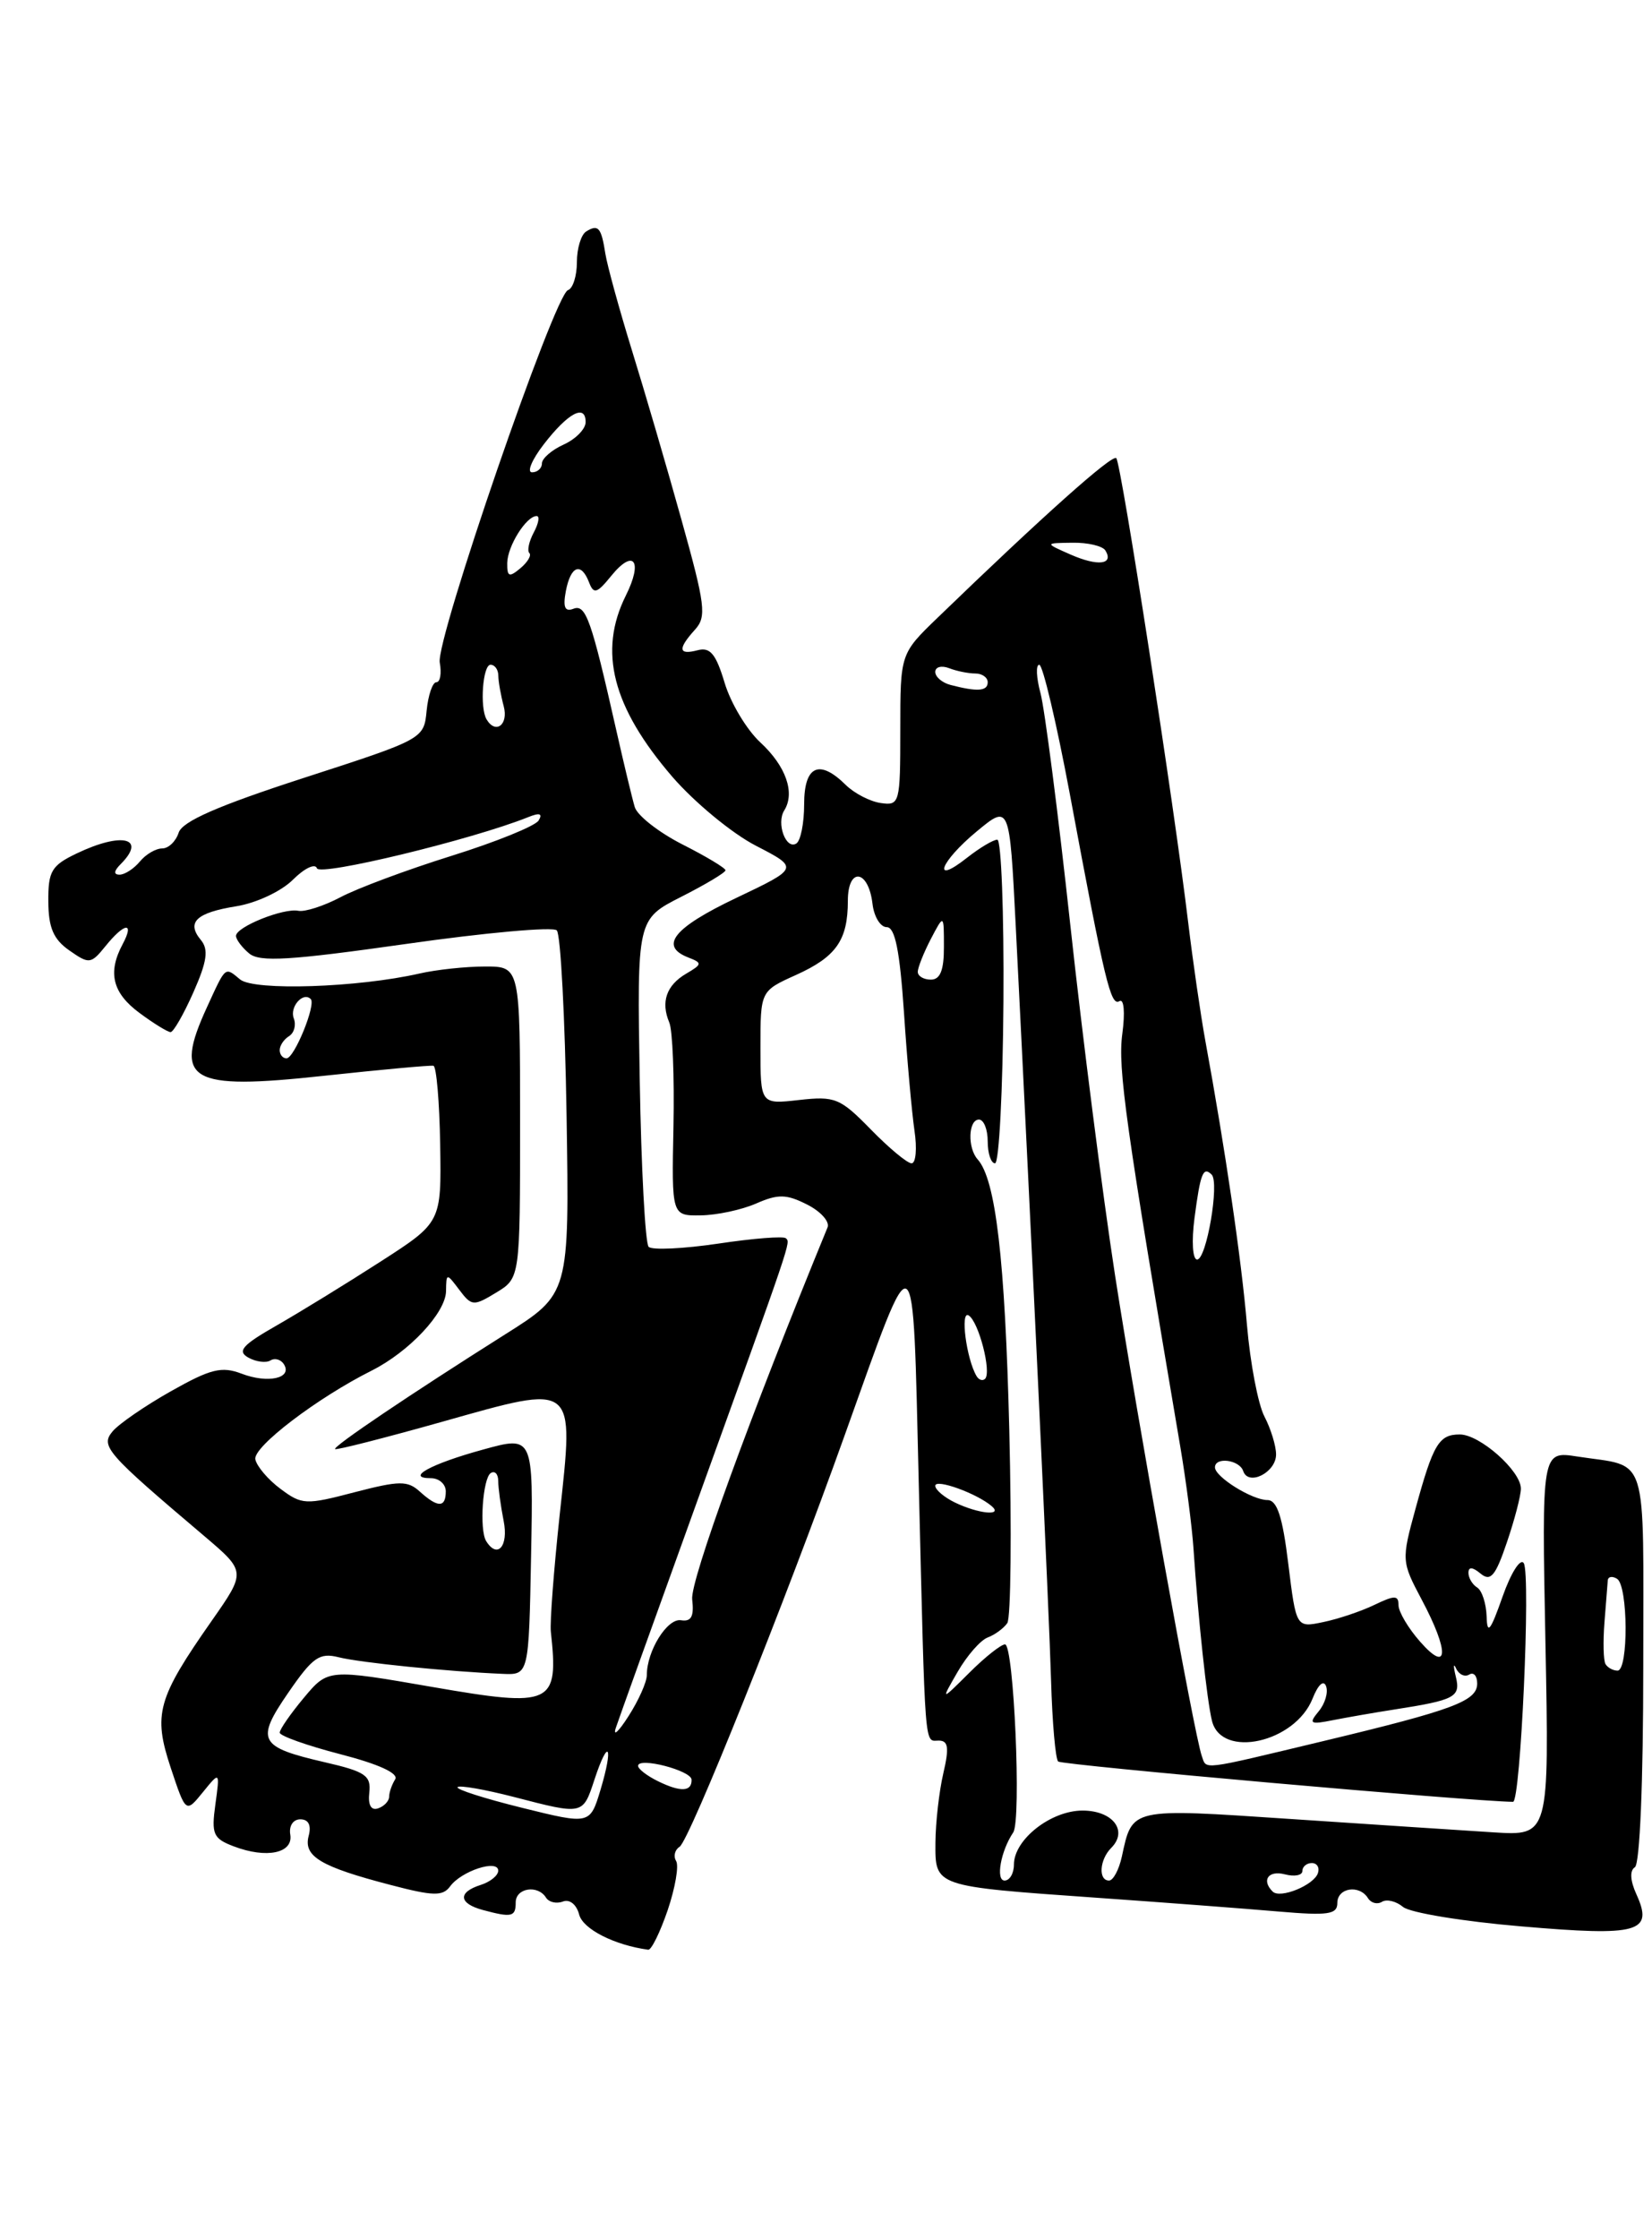 <?xml version="1.0" encoding="UTF-8" standalone="no"?>
<!DOCTYPE svg PUBLIC "-//W3C//DTD SVG 1.1//EN" "http://www.w3.org/Graphics/SVG/1.1/DTD/svg11.dtd" >
<svg xmlns="http://www.w3.org/2000/svg" xmlns:xlink="http://www.w3.org/1999/xlink" version="1.1" viewBox="0 0 189 256">
 <g >
 <path fill="currentColor"
d=" M 76.39 218.38 C 77.25 215.83 77.69 213.31 77.35 212.76 C 77.02 212.22 77.20 211.49 77.75 211.14 C 78.88 210.42 89.83 183.15 96.67 164.00 C 104.88 141.06 104.41 140.75 105.11 169.50 C 105.87 200.75 105.74 199.00 107.39 199.00 C 108.49 199.00 108.61 199.79 107.92 202.75 C 107.44 204.81 107.04 208.36 107.02 210.63 C 106.99 215.72 106.79 215.65 125.50 216.97 C 133.20 217.51 142.54 218.22 146.25 218.54 C 151.95 219.03 153.00 218.88 153.00 217.56 C 153.00 215.82 155.53 215.43 156.51 217.02 C 156.86 217.58 157.58 217.76 158.11 217.43 C 158.65 217.10 159.73 217.36 160.52 218.02 C 161.32 218.68 167.40 219.68 174.04 220.24 C 187.53 221.40 189.20 220.93 187.21 216.56 C 186.50 215.00 186.44 213.85 187.04 213.48 C 187.61 213.12 188.00 203.76 188.00 190.51 C 188.00 165.54 188.71 167.80 180.44 166.52 C 176.38 165.89 176.38 165.89 176.81 187.89 C 177.24 209.89 177.24 209.89 170.87 209.49 C 167.37 209.27 156.90 208.58 147.61 207.96 C 129.23 206.73 129.56 206.66 128.35 212.25 C 128.02 213.76 127.36 215.00 126.88 215.00 C 125.63 215.00 125.79 212.61 127.13 211.27 C 129.09 209.31 127.31 207.00 123.85 207.00 C 120.22 207.00 116.00 210.32 116.00 213.17 C 116.00 214.18 115.52 215.00 114.93 215.00 C 113.89 215.00 114.49 211.62 115.92 209.50 C 116.87 208.09 115.99 188.00 114.98 188.00 C 114.53 188.00 112.68 189.46 110.89 191.25 C 107.62 194.50 107.62 194.50 109.56 191.14 C 110.63 189.29 112.17 187.52 113.00 187.21 C 113.83 186.90 114.83 186.16 115.24 185.57 C 115.65 184.98 115.75 175.05 115.47 163.50 C 114.98 143.95 113.92 134.86 111.85 132.55 C 110.67 131.24 110.78 128.00 112.00 128.00 C 112.55 128.00 113.00 129.12 113.00 130.50 C 113.00 131.88 113.38 133.00 113.84 133.00 C 114.30 133.00 114.73 124.67 114.80 114.50 C 114.87 104.33 114.55 96.00 114.10 96.00 C 113.64 96.00 112.08 96.93 110.63 98.07 C 106.52 101.31 107.55 98.52 111.75 95.05 C 115.50 91.95 115.50 91.95 116.20 105.73 C 118.12 143.66 120.03 184.43 120.25 192.17 C 120.39 196.93 120.75 201.09 121.06 201.39 C 121.46 201.80 168.51 205.96 173.10 206.00 C 173.97 206.00 175.14 180.04 174.33 178.72 C 173.95 178.10 172.86 179.82 171.90 182.55 C 170.51 186.50 170.14 186.95 170.08 184.81 C 170.03 183.33 169.55 181.84 169.00 181.50 C 168.45 181.16 168.00 180.40 168.00 179.82 C 168.00 179.11 168.47 179.14 169.39 179.91 C 170.53 180.85 171.09 180.20 172.39 176.36 C 173.28 173.76 174.00 170.99 174.00 170.19 C 174.00 168.16 169.30 164.00 167.01 164.00 C 164.62 164.00 163.97 165.09 161.95 172.47 C 160.33 178.38 160.34 178.53 162.65 182.88 C 165.83 188.85 165.73 191.40 162.47 187.69 C 161.11 186.15 160.00 184.27 160.00 183.52 C 160.00 182.37 159.56 182.37 157.25 183.48 C 155.74 184.21 153.10 185.10 151.39 185.45 C 148.29 186.10 148.29 186.10 147.39 178.80 C 146.73 173.38 146.11 171.50 145.00 171.50 C 143.23 171.49 139.00 168.85 139.00 167.76 C 139.00 166.53 141.80 166.89 142.23 168.18 C 142.82 169.95 146.00 168.34 145.99 166.28 C 145.99 165.30 145.39 163.35 144.66 161.95 C 143.93 160.55 143.03 155.83 142.66 151.47 C 142.03 144.00 140.18 131.41 137.90 119.00 C 137.35 115.97 136.47 109.90 135.94 105.50 C 134.36 92.25 128.27 52.94 127.71 52.38 C 127.25 51.91 119.33 58.97 107.27 70.62 C 103.00 74.74 103.00 74.74 103.00 83.43 C 103.00 91.85 102.93 92.12 100.77 91.81 C 99.55 91.64 97.75 90.71 96.77 89.75 C 93.73 86.74 92.00 87.54 92.00 91.94 C 92.00 94.11 91.60 96.13 91.10 96.44 C 89.91 97.17 88.80 94.13 89.72 92.66 C 90.99 90.64 89.92 87.59 86.99 84.88 C 85.43 83.44 83.59 80.37 82.90 78.06 C 81.91 74.77 81.25 73.96 79.82 74.34 C 77.61 74.92 77.51 74.20 79.51 71.99 C 80.86 70.50 80.69 69.19 77.96 59.41 C 76.29 53.41 73.73 44.67 72.28 40.00 C 70.84 35.33 69.48 30.38 69.26 29.02 C 68.79 26.00 68.45 25.61 67.07 26.46 C 66.48 26.82 66.00 28.40 66.00 29.98 C 66.00 31.55 65.54 32.99 64.98 33.17 C 63.43 33.69 49.84 73.16 50.31 75.75 C 50.54 76.99 50.36 78.00 49.92 78.00 C 49.49 78.00 48.99 79.46 48.81 81.24 C 48.50 84.48 48.47 84.50 34.75 88.94 C 24.91 92.13 20.85 93.91 20.44 95.20 C 20.12 96.19 19.28 97.00 18.56 97.00 C 17.83 97.00 16.68 97.67 16.00 98.50 C 15.32 99.32 14.27 100.00 13.68 100.00 C 12.98 100.00 13.02 99.58 13.80 98.80 C 16.81 95.79 13.97 95.09 8.78 97.57 C 5.89 98.95 5.50 99.60 5.53 103.07 C 5.54 106.06 6.12 107.40 7.93 108.66 C 10.20 110.25 10.40 110.23 12.07 108.17 C 14.24 105.48 15.42 105.34 14.04 107.93 C 12.29 111.19 12.86 113.52 15.96 115.81 C 17.59 117.02 19.19 118.00 19.52 118.00 C 19.84 118.00 21.02 115.95 22.13 113.44 C 23.69 109.92 23.88 108.56 22.99 107.48 C 21.29 105.44 22.44 104.35 27.05 103.61 C 29.33 103.24 32.19 101.90 33.52 100.57 C 34.83 99.26 36.06 98.68 36.26 99.27 C 36.57 100.21 53.99 96.00 60.41 93.43 C 61.74 92.89 62.11 93.01 61.62 93.81 C 61.23 94.44 56.74 96.26 51.65 97.85 C 46.56 99.44 40.84 101.57 38.95 102.58 C 37.05 103.58 34.88 104.28 34.13 104.13 C 32.43 103.79 27.00 105.97 27.00 107.00 C 27.00 107.41 27.68 108.32 28.51 109.01 C 29.72 110.02 33.19 109.80 46.46 107.92 C 55.51 106.63 63.27 105.93 63.70 106.37 C 64.14 106.81 64.64 116.34 64.82 127.54 C 65.14 147.93 65.14 147.93 57.82 152.54 C 46.88 159.44 38.06 165.39 38.34 165.67 C 38.48 165.81 43.97 164.41 50.55 162.56 C 66.02 158.20 65.68 157.93 64.03 173.21 C 63.36 179.47 62.90 185.47 63.02 186.55 C 63.93 194.91 63.21 195.25 49.47 192.87 C 37.53 190.80 37.53 190.80 34.76 194.11 C 33.24 195.93 32.00 197.72 32.00 198.09 C 32.00 198.46 35.13 199.57 38.95 200.56 C 43.33 201.69 45.64 202.75 45.21 203.43 C 44.84 204.02 44.52 204.91 44.52 205.42 C 44.51 205.92 43.94 206.52 43.25 206.75 C 42.45 207.02 42.09 206.36 42.25 204.94 C 42.47 203.00 41.79 202.54 37.18 201.48 C 29.60 199.73 29.21 199.00 32.99 193.51 C 35.77 189.47 36.55 188.92 38.74 189.47 C 41.19 190.09 51.31 191.11 57.50 191.37 C 60.50 191.50 60.50 191.50 60.76 177.82 C 61.02 164.14 61.02 164.14 55.26 165.73 C 49.27 167.37 46.31 169.00 49.30 169.00 C 50.23 169.00 51.00 169.68 51.00 170.50 C 51.00 172.39 50.10 172.40 48.04 170.54 C 46.63 169.26 45.71 169.27 40.55 170.61 C 34.98 172.07 34.54 172.05 32.09 170.22 C 30.66 169.16 29.37 167.63 29.21 166.84 C 28.94 165.42 36.29 159.82 42.52 156.70 C 46.82 154.54 50.99 150.09 51.03 147.61 C 51.06 145.53 51.08 145.52 52.55 147.47 C 53.96 149.34 54.18 149.35 56.77 147.78 C 59.50 146.12 59.50 146.12 59.50 128.31 C 59.50 110.50 59.50 110.50 55.50 110.50 C 53.30 110.50 49.92 110.86 48.00 111.30 C 40.94 112.91 29.07 113.30 27.47 111.98 C 25.71 110.52 25.86 110.40 23.68 115.15 C 19.80 123.59 21.62 124.67 37.01 123.00 C 43.59 122.29 49.25 121.77 49.59 121.85 C 49.93 121.93 50.28 125.99 50.36 130.88 C 50.50 139.76 50.50 139.76 43.50 144.26 C 39.65 146.74 34.32 150.01 31.65 151.54 C 27.72 153.78 27.10 154.48 28.41 155.21 C 29.29 155.70 30.43 155.85 30.94 155.54 C 31.45 155.22 32.15 155.43 32.49 155.99 C 33.47 157.58 30.64 158.20 27.64 157.05 C 25.35 156.18 24.09 156.50 19.55 159.06 C 16.59 160.73 13.58 162.80 12.87 163.66 C 11.47 165.34 12.18 166.14 23.34 175.59 C 28.16 179.68 28.16 179.68 24.21 185.32 C 18.00 194.19 17.50 195.98 19.53 202.10 C 21.26 207.30 21.26 207.30 23.21 204.90 C 25.16 202.50 25.16 202.50 24.64 206.30 C 24.17 209.70 24.39 210.20 26.74 211.09 C 30.49 212.52 33.56 211.88 33.21 209.75 C 33.04 208.75 33.54 208.00 34.36 208.00 C 35.30 208.00 35.64 208.68 35.31 209.91 C 34.70 212.24 36.68 213.42 44.67 215.50 C 49.58 216.79 50.66 216.81 51.50 215.66 C 52.79 213.90 57.00 212.53 57.00 213.87 C 57.00 214.42 56.10 215.15 55.00 215.50 C 52.35 216.34 52.46 217.62 55.25 218.37 C 58.56 219.26 59.00 219.15 59.00 217.50 C 59.00 215.84 61.54 215.45 62.47 216.96 C 62.80 217.48 63.67 217.68 64.40 217.40 C 65.17 217.10 65.96 217.74 66.26 218.89 C 66.69 220.55 70.28 222.38 74.16 222.91 C 74.52 222.96 75.52 220.92 76.39 218.38 Z  M 145.60 216.26 C 144.29 214.96 145.11 213.80 147.00 214.29 C 148.10 214.58 149.00 214.40 149.00 213.91 C 149.00 213.41 149.49 213.00 150.08 213.00 C 150.68 213.00 150.99 213.52 150.78 214.15 C 150.32 215.54 146.45 217.11 145.60 216.26 Z  M 59.71 206.68 C 55.42 205.62 52.11 204.56 52.35 204.32 C 52.58 204.08 55.48 204.59 58.78 205.44 C 66.76 207.51 66.67 207.53 68.02 203.43 C 69.62 198.58 70.21 199.58 68.71 204.60 C 67.50 208.61 67.50 208.61 59.71 206.68 Z  M 75.25 203.63 C 74.01 203.02 73.00 202.24 73.00 201.89 C 73.00 200.84 79.10 202.42 79.12 203.47 C 79.16 204.86 77.85 204.91 75.25 203.63 Z  M 137.49 200.75 C 136.62 198.30 130.11 162.21 127.56 145.75 C 126.14 136.54 123.84 118.54 122.45 105.75 C 121.06 92.96 119.52 81.04 119.04 79.25 C 118.56 77.46 118.49 76.00 118.90 76.00 C 119.30 76.00 120.87 82.64 122.39 90.75 C 126.41 112.32 127.07 115.07 128.07 114.46 C 128.59 114.14 128.73 115.74 128.40 118.20 C 127.87 122.11 128.76 128.46 135.05 165.50 C 135.70 169.35 136.37 174.53 136.54 177.00 C 137.07 185.00 138.08 194.44 138.66 196.75 C 139.74 201.11 148.16 199.24 150.17 194.19 C 150.80 192.60 151.43 192.02 151.71 192.78 C 151.98 193.49 151.59 194.79 150.86 195.66 C 149.69 197.08 149.88 197.19 152.52 196.66 C 154.16 196.34 157.30 195.79 159.50 195.45 C 166.50 194.36 167.13 194.02 166.55 191.67 C 166.26 190.48 166.28 190.07 166.59 190.76 C 166.91 191.45 167.58 191.76 168.09 191.45 C 168.59 191.14 169.00 191.59 169.00 192.47 C 169.00 194.48 166.33 195.48 151.30 199.08 C 137.17 202.46 138.06 202.36 137.49 200.75 Z  M 70.47 197.50 C 70.84 196.40 74.88 185.15 79.45 172.50 C 90.76 141.18 90.44 142.11 89.91 141.57 C 89.65 141.31 86.17 141.58 82.18 142.18 C 78.19 142.77 74.60 142.94 74.21 142.55 C 73.82 142.16 73.36 133.57 73.19 123.47 C 72.88 105.10 72.88 105.10 77.94 102.53 C 80.72 101.12 83.00 99.76 83.00 99.50 C 83.00 99.24 80.78 97.91 78.07 96.54 C 75.36 95.16 72.91 93.24 72.62 92.27 C 72.33 91.30 71.38 87.35 70.51 83.50 C 67.64 70.78 67.02 69.05 65.60 69.60 C 64.62 69.98 64.39 69.42 64.74 67.56 C 65.30 64.66 66.49 64.23 67.40 66.60 C 67.92 67.96 68.30 67.85 69.92 65.85 C 72.50 62.67 73.59 64.11 71.60 68.09 C 68.42 74.47 70.06 80.84 76.92 88.81 C 79.44 91.72 83.73 95.27 86.46 96.68 C 91.42 99.24 91.42 99.24 84.21 102.67 C 77.06 106.07 75.38 108.16 78.75 109.47 C 80.36 110.09 80.35 110.24 78.50 111.32 C 76.24 112.65 75.58 114.55 76.57 116.90 C 76.95 117.78 77.16 123.11 77.05 128.75 C 76.84 139.00 76.84 139.00 80.17 138.95 C 82.00 138.93 84.85 138.32 86.50 137.60 C 89.01 136.50 89.96 136.51 92.33 137.71 C 93.89 138.49 94.94 139.67 94.68 140.32 C 85.79 161.96 78.95 180.76 79.19 182.85 C 79.42 184.81 79.09 185.43 77.91 185.24 C 76.34 184.99 74.00 188.74 74.00 191.52 C 74.00 192.31 73.05 194.43 71.89 196.23 C 70.74 198.03 70.09 198.60 70.47 197.50 Z  M 183.68 190.25 C 183.44 189.84 183.39 187.70 183.56 185.50 C 183.74 183.30 183.91 181.14 183.94 180.69 C 183.97 180.25 184.45 180.16 185.00 180.50 C 186.27 181.28 186.32 191.00 185.06 191.00 C 184.54 191.00 183.92 190.66 183.68 190.25 Z  M 55.62 176.19 C 54.82 174.90 55.23 168.98 56.15 168.41 C 56.62 168.12 57.00 168.53 57.00 169.32 C 57.00 170.10 57.28 172.16 57.62 173.88 C 58.20 176.77 56.91 178.27 55.62 176.19 Z  M 109.25 171.78 C 108.01 171.18 107.00 170.32 107.00 169.87 C 107.00 169.02 111.74 170.73 113.45 172.19 C 114.82 173.36 111.94 173.08 109.25 171.78 Z  M 111.72 157.32 C 110.56 155.35 109.83 149.78 110.82 150.39 C 111.97 151.10 113.46 156.87 112.70 157.64 C 112.42 157.91 111.98 157.77 111.72 157.32 Z  M 136.66 139.25 C 137.33 134.14 137.65 133.32 138.62 134.29 C 139.54 135.20 138.03 144.00 136.96 144.00 C 136.44 144.00 136.31 141.92 136.66 139.25 Z  M 99.63 129.13 C 96.12 125.54 95.53 125.30 91.43 125.76 C 87.00 126.26 87.00 126.26 87.00 119.78 C 87.00 113.30 87.00 113.30 91.06 111.47 C 95.67 109.39 97.00 107.49 97.00 102.98 C 97.00 99.10 99.35 99.39 99.82 103.33 C 99.99 104.80 100.72 106.00 101.45 106.00 C 102.40 106.00 102.94 108.69 103.42 115.75 C 103.77 121.11 104.32 127.19 104.62 129.25 C 104.93 131.31 104.78 133.00 104.29 133.00 C 103.80 133.00 101.71 131.26 99.63 129.13 Z  M 32.00 120.06 C 32.00 119.54 32.48 118.82 33.07 118.46 C 33.66 118.09 33.90 117.18 33.61 116.43 C 33.11 115.13 34.67 113.34 35.55 114.22 C 36.18 114.85 33.67 121.00 32.78 121.00 C 32.35 121.00 32.00 120.58 32.00 120.06 Z  M 105.00 111.11 C 105.00 110.63 105.67 108.94 106.49 107.36 C 107.99 104.50 107.99 104.50 107.99 108.25 C 108.00 110.92 107.57 112.00 106.50 112.00 C 105.67 112.00 105.00 111.60 105.00 111.11 Z  M 55.67 82.25 C 54.87 80.91 55.23 76.00 56.12 76.00 C 56.61 76.00 57.01 76.56 57.01 77.25 C 57.02 77.94 57.30 79.51 57.63 80.75 C 58.19 82.85 56.71 83.99 55.67 82.25 Z  M 108.75 78.31 C 107.79 78.06 107.00 77.39 107.00 76.82 C 107.00 76.25 107.71 76.06 108.58 76.39 C 109.45 76.73 110.80 77.00 111.58 77.00 C 112.36 77.00 113.00 77.45 113.00 78.00 C 113.00 79.03 111.82 79.11 108.75 78.31 Z  M 58.03 64.37 C 58.06 62.43 60.21 59.00 61.40 59.00 C 61.77 59.00 61.62 59.84 61.07 60.87 C 60.52 61.90 60.29 62.96 60.56 63.23 C 60.83 63.49 60.36 64.28 59.52 64.98 C 58.25 66.04 58.01 65.94 58.03 64.37 Z  M 122.50 63.41 C 119.50 62.09 119.50 62.09 122.69 62.05 C 124.45 62.02 126.14 62.42 126.46 62.93 C 127.46 64.55 125.61 64.77 122.50 63.41 Z  M 62.21 50.80 C 64.98 47.21 67.00 46.13 67.00 48.26 C 67.00 49.04 65.88 50.19 64.50 50.82 C 63.12 51.44 62.00 52.42 62.00 52.98 C 62.00 53.54 61.49 54.00 60.87 54.00 C 60.25 54.00 60.85 52.56 62.21 50.80 Z "/>
</g>
</svg>